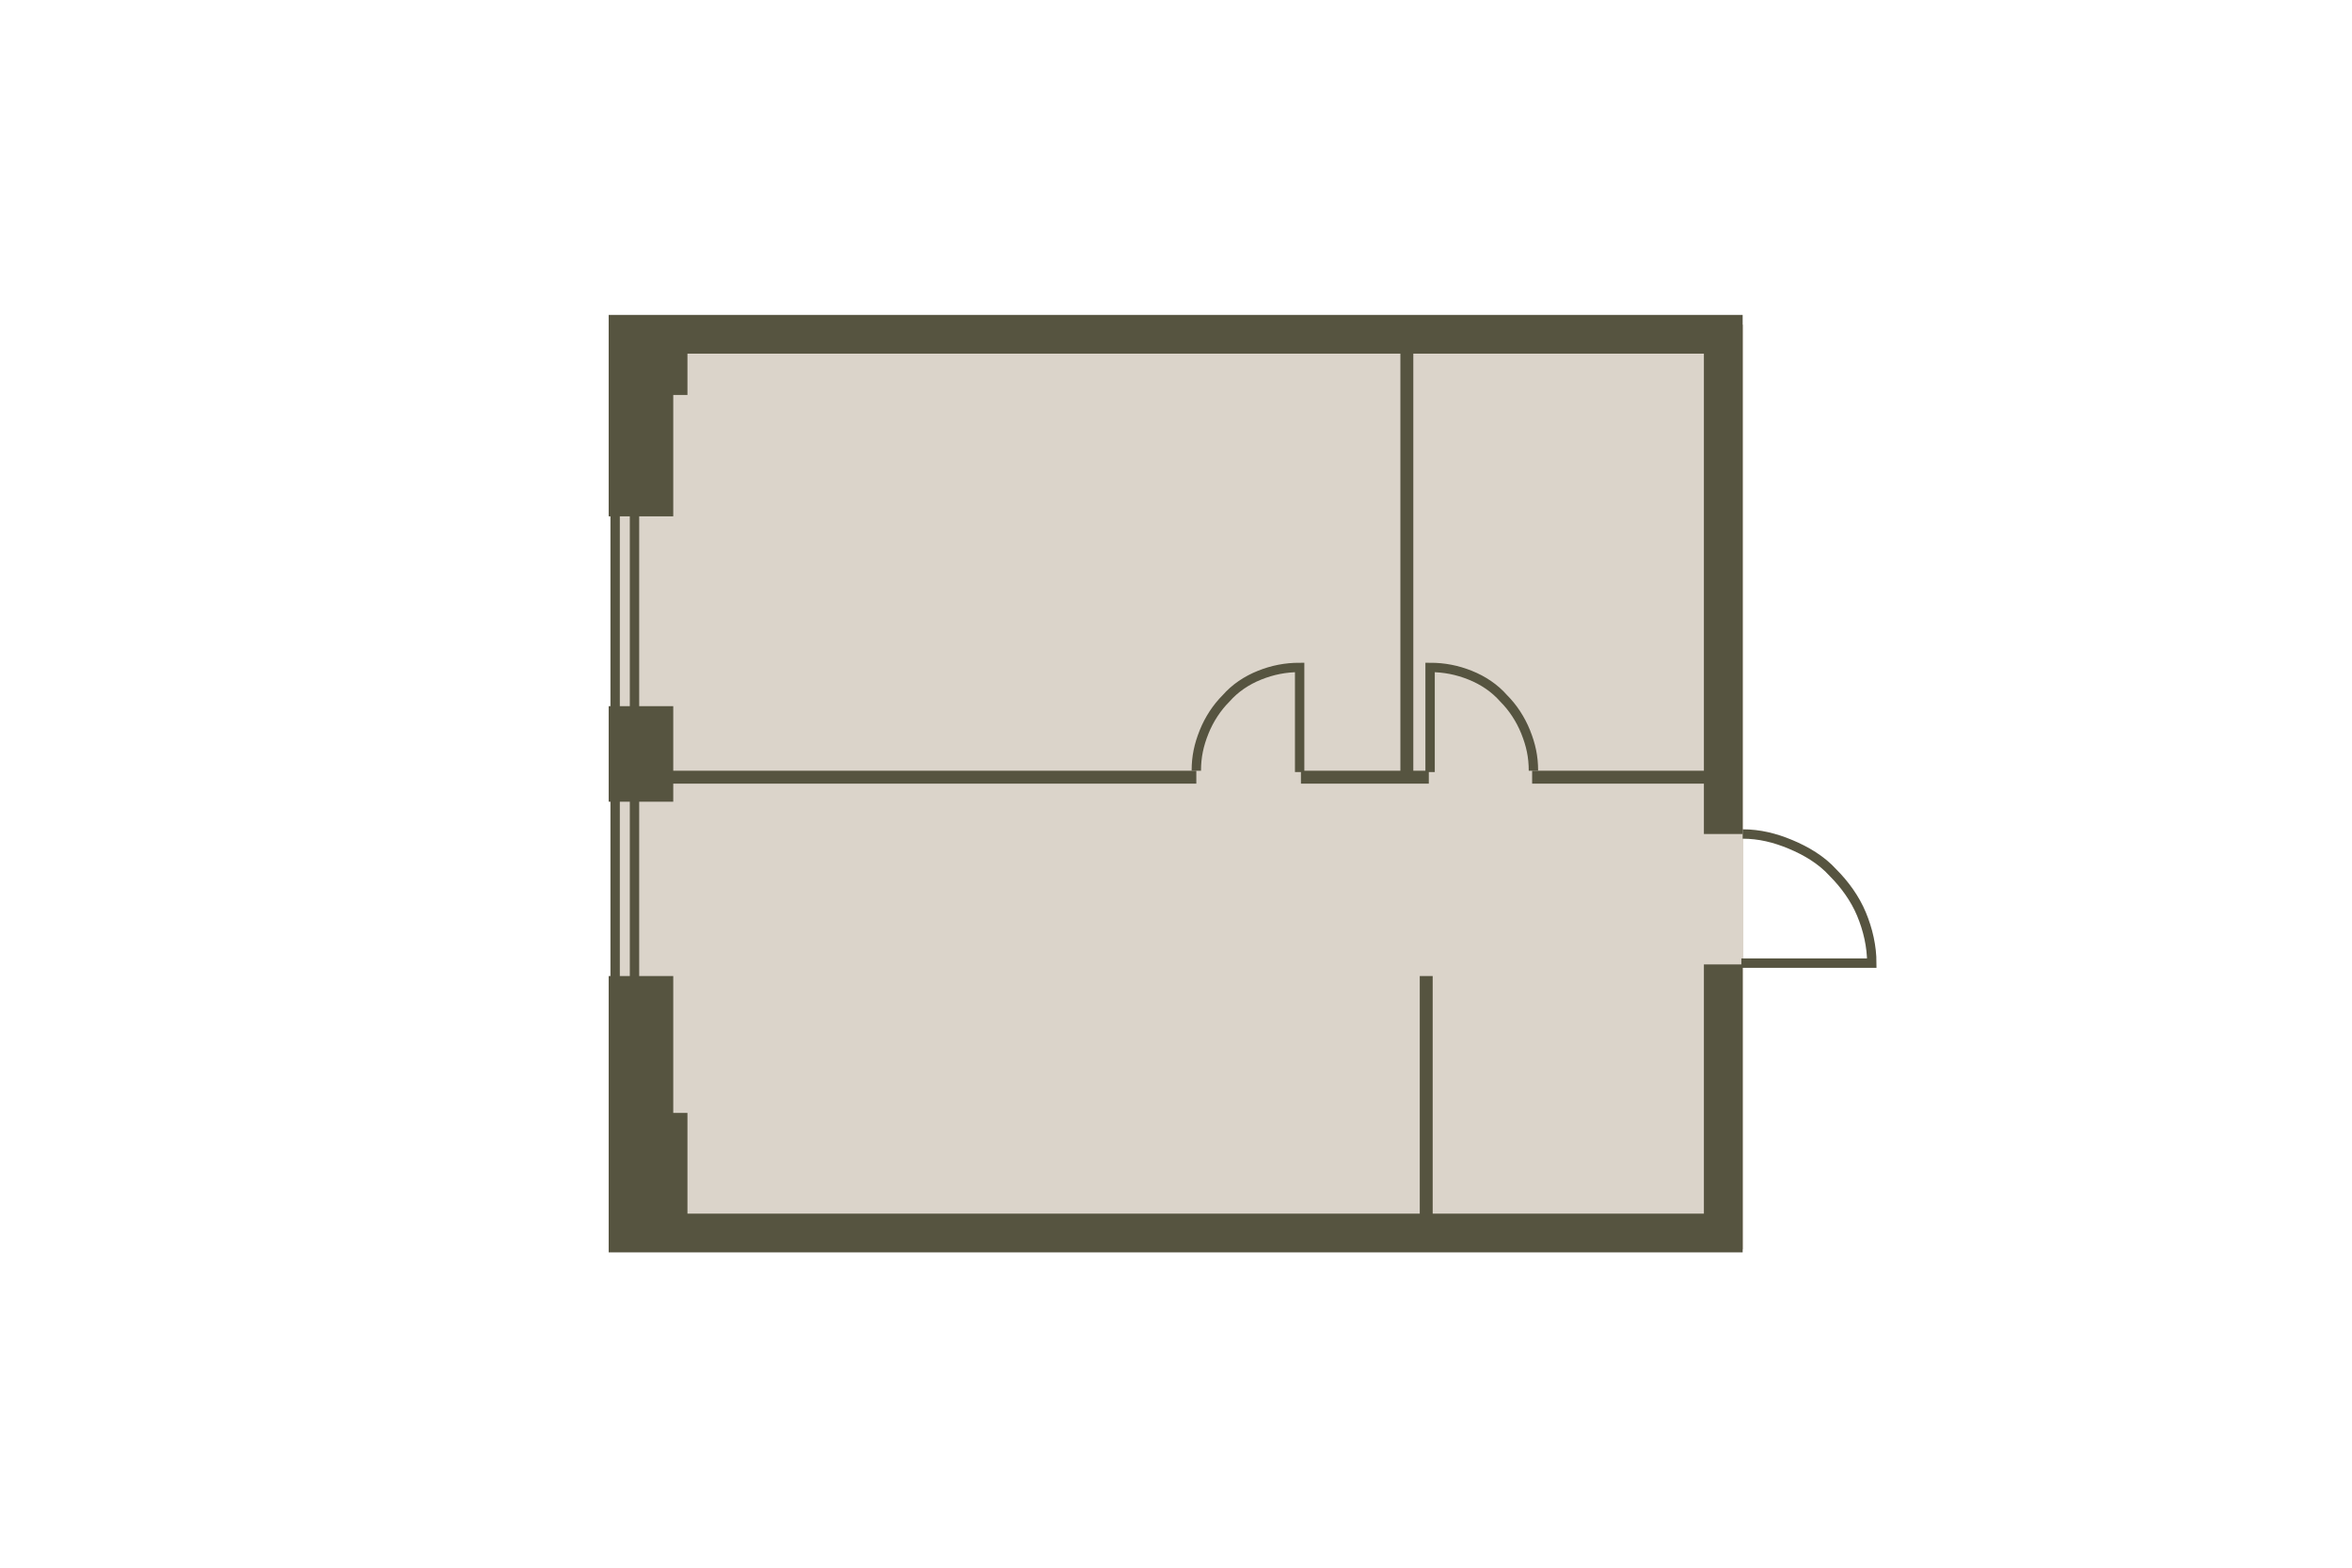 <?xml version="1.0" encoding="utf-8"?>
<!-- DO NOT EDIT THIS, THIS FILE IS GENERATED FROM "1_39_2.original.svg" using transform-svgs.js script -->
<!-- Generator: Adobe Illustrator 24.2.0, SVG Export Plug-In . SVG Version: 6.00 Build 0)  -->
<!DOCTYPE svg PUBLIC "-//W3C//DTD SVG 1.1//EN" "http://www.w3.org/Graphics/SVG/1.1/DTD/svg11.dtd">
<svg version="1.1" id="Слой_1" xmlns:x="http://ns.adobe.com/Extensibility/1.0/" xmlns:i="http://ns.adobe.com/AdobeIllustrator/10.0/" xmlns:graph="http://ns.adobe.com/Graphs/1.0/"
	 xmlns="http://www.w3.org/2000/svg" xmlns:xlink="http://www.w3.org/1999/xlink" x="0px" y="0px" viewBox="0 0 150 100"
	 style="enable-background:new 0 0 150 100;" xml:space="preserve"><g transform="translate(30.13 20.087) scale(0.598)">
<style type="text/css">
	.st0{fill:#DBD4CA;}
	.st1{fill:none;stroke:#565440;}
	.st2{fill:#565440;}
</style>
<polygon id="Floor" class="st0" points="14.871,1.039 14.871,99.678 135.54,99.678 135.54,1.039 
	"/>
<path id="Windows" class="st1" d="M15.218,1.377h2.066v70.248h-2.066V1.377z"/>
<g id="Walls">
	<polygon class="st2" points="14.529,41.736 14.529,51.928 21.416,51.928 21.416,50 
		77.201,50 77.201,48.623 21.416,48.623 21.416,41.736 	"/>
	<polygon class="st2" points="131.333,95.868 102.408,95.868 102.408,70.523 101.03,70.523 
		101.03,95.868 22.931,95.868 22.931,85.124 21.416,85.124 21.416,70.523 
		14.529,70.523 14.529,85.124 14.529,88.154 14.529,100 135.466,100 
		135.466,96.005 135.466,95.868 135.466,69.284 131.333,69.284 	"/>
	<polygon class="st2" points="14.529,-0 14.529,4.132 14.529,4.132 14.529,6.336 
		14.529,8.54 14.529,21.488 21.416,21.488 21.416,8.54 22.931,8.54 
		22.931,4.132 98.964,4.132 98.964,48.623 88.358,48.623 88.358,50 
		98.964,50 100.342,50 101.995,50 101.995,48.623 100.342,48.623 
		100.342,4.132 131.333,4.132 131.333,48.623 113.014,48.623 113.014,50 
		131.333,50 131.333,55.372 135.466,55.372 135.466,4.132 135.466,-0 	"/>
</g>
<path id="Doors" class="st1" d="M77.201,48.623c0-1.515,0.276-2.755,0.826-4.132
	c0.551-1.377,1.377-2.617,2.342-3.581c0.964-1.102,2.204-1.928,3.581-2.479
	c1.377-0.551,2.755-0.826,4.27-0.826v11.157 M113.152,48.623
	c0-1.515-0.276-2.755-0.826-4.132c-0.551-1.377-1.377-2.617-2.342-3.581
	c-0.964-1.102-2.204-1.928-3.581-2.479c-1.377-0.551-2.755-0.826-4.27-0.826
	v11.157 M135.466,55.372c1.791,0,3.444,0.413,5.096,1.102
	c1.653,0.689,3.306,1.653,4.545,3.03c1.24,1.24,2.342,2.755,3.03,4.408
	c0.689,1.653,1.102,3.444,1.102,5.234h-13.912"/>
</g></svg>
